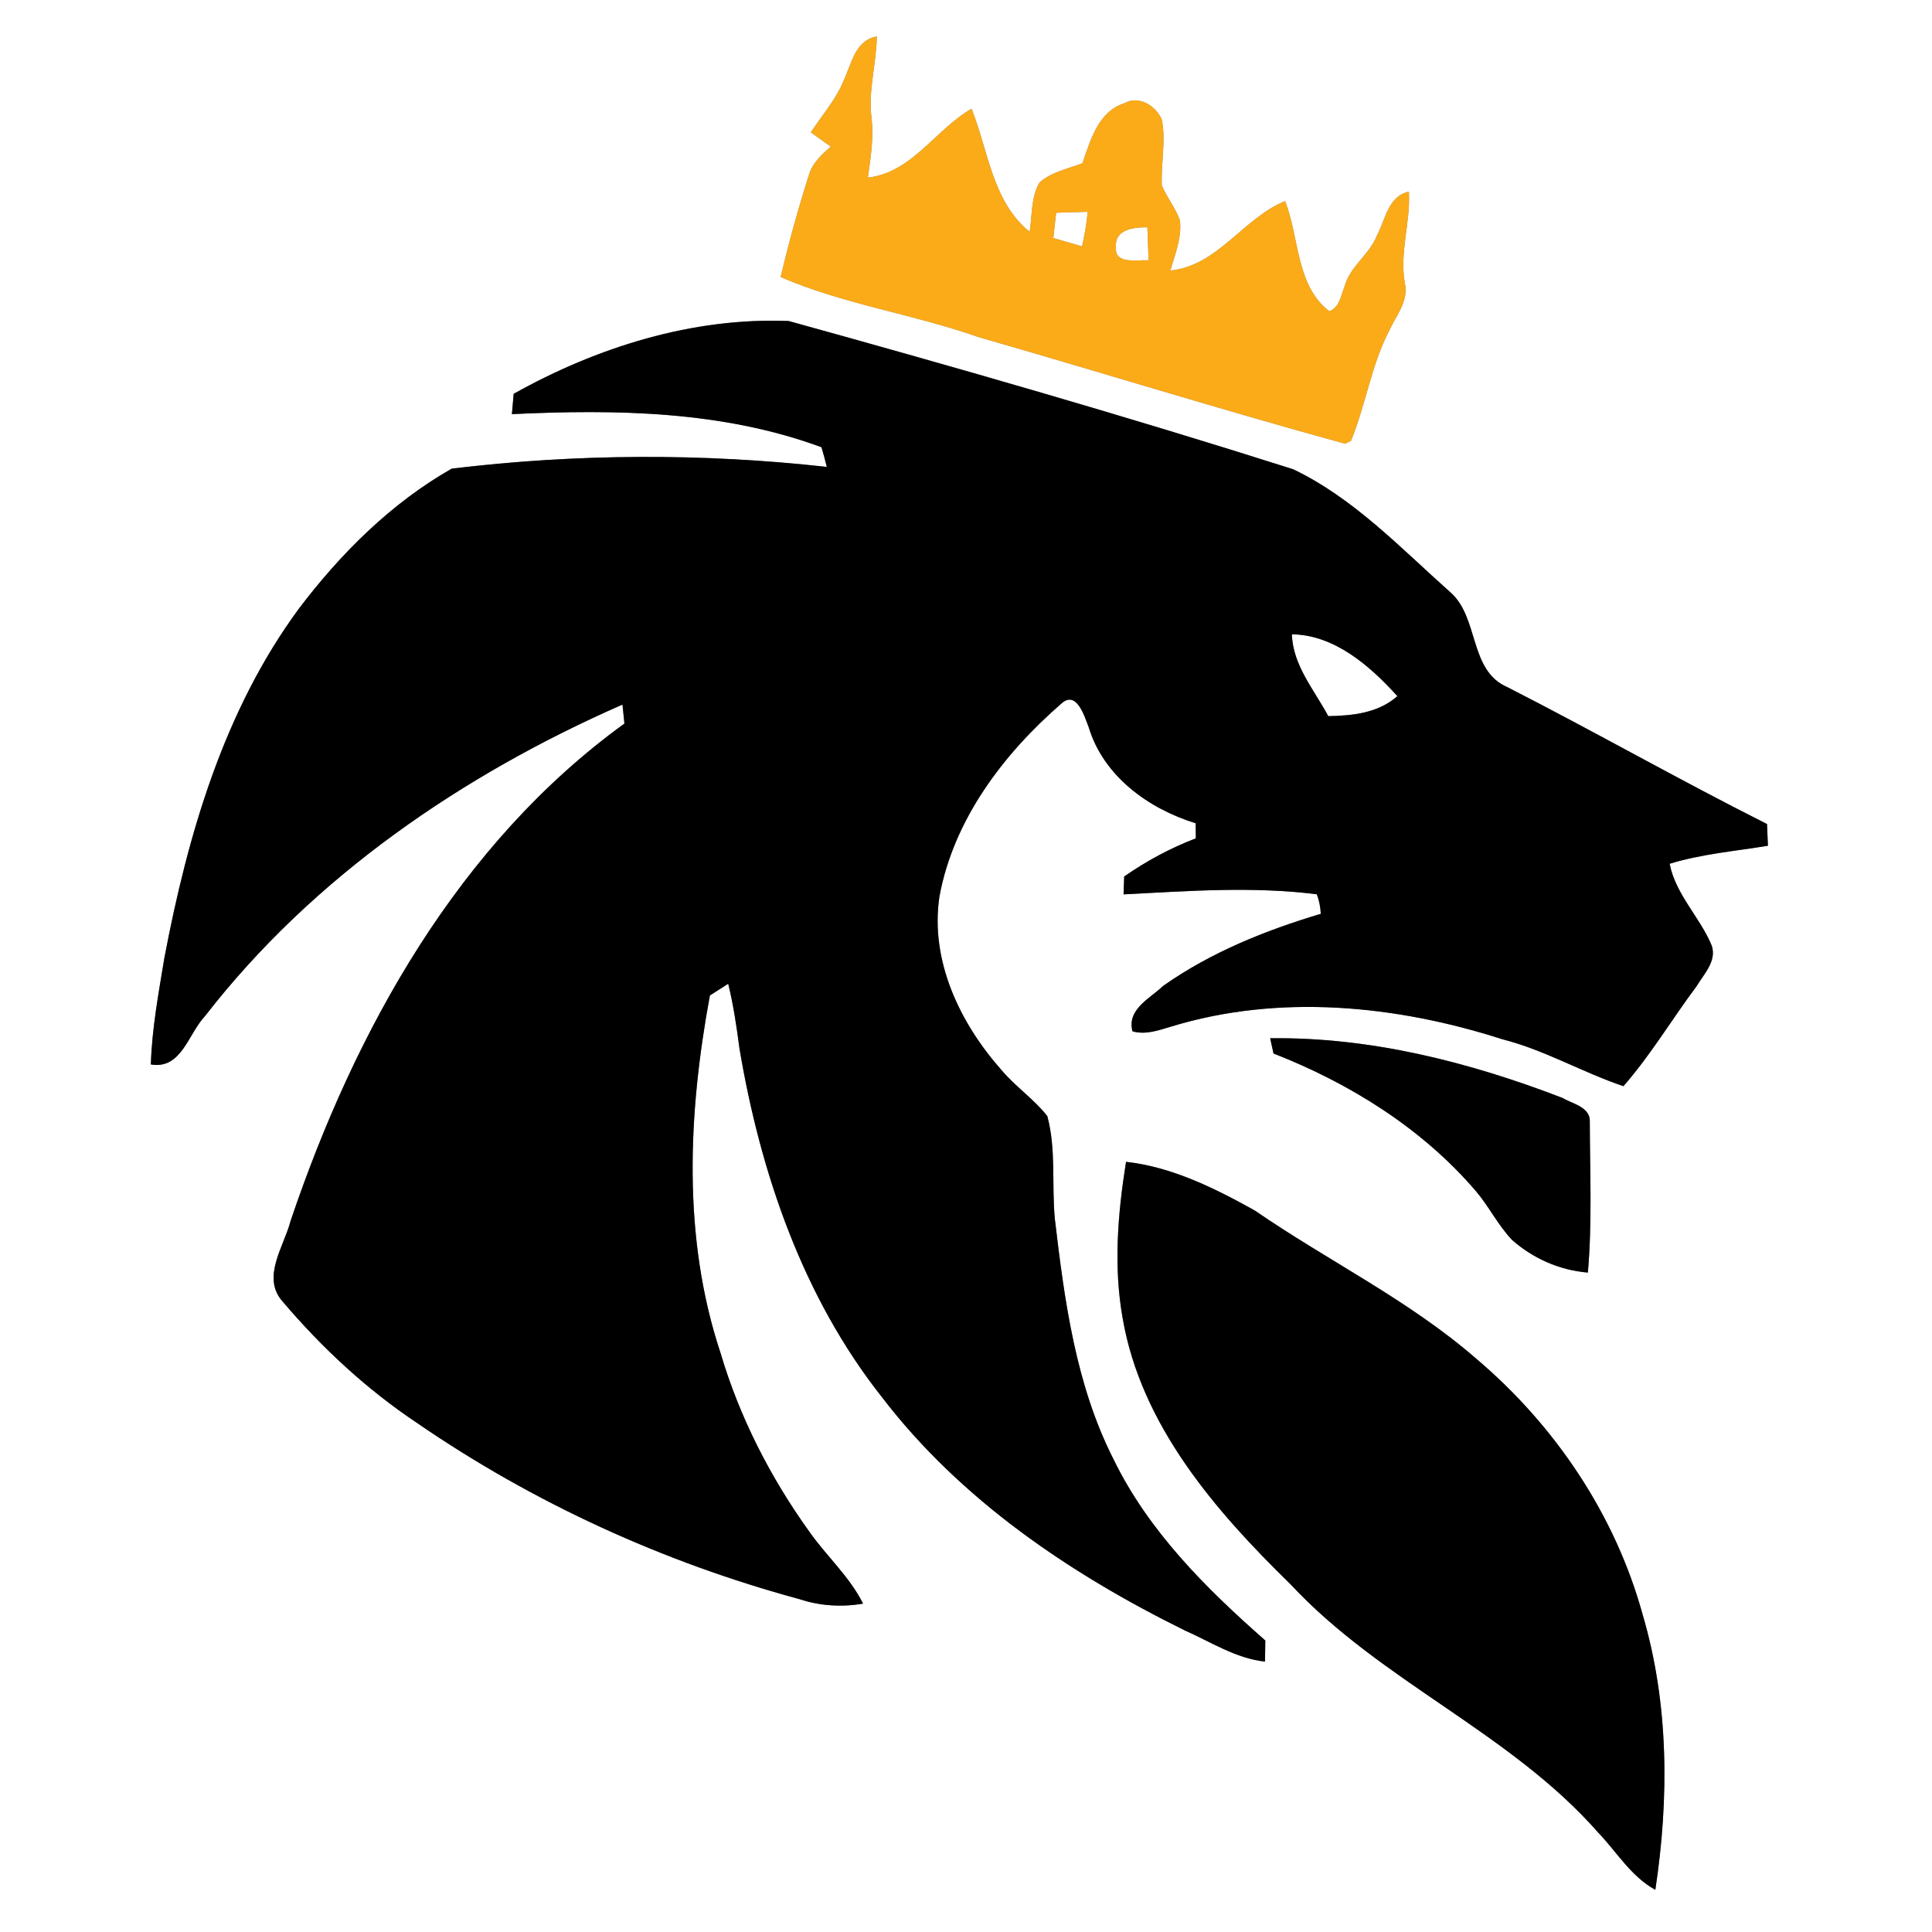 <?xml version="1.0" encoding="UTF-8" ?>
<!DOCTYPE svg PUBLIC "-//W3C//DTD SVG 1.1//EN" "http://www.w3.org/Graphics/SVG/1.1/DTD/svg11.dtd">
<svg width="250pt" height="250pt" viewBox="0 0 250 250" version="1.1" xmlns="http://www.w3.org/2000/svg">
<rect x="0" y="0" width="250" height="250" fill="#808080" stroke="none"/>
<g id="#ffffffff">
<path fill="#ffffff" opacity="1.00" d=" M 0.00 0.00 L 250.00 0.00 L 250.00 250.00 L 0.00 250.00 L 0.00 0.00 M 109.20 10.35 C 108.20 12.86 106.38 14.89 104.92 17.13 C 105.77 17.75 106.63 18.36 107.50 18.96 C 106.34 20.01 105.10 21.10 104.67 22.66 C 103.28 27.00 102.07 31.41 101.01 35.85 C 109.21 39.39 118.16 40.64 126.56 43.60 C 142.41 48.16 158.16 53.06 174.06 57.42 L 174.82 57.03 C 176.74 52.36 177.44 47.25 179.78 42.74 C 180.68 40.80 182.32 38.91 181.78 36.61 C 181.08 32.65 182.54 28.77 182.31 24.80 C 179.61 25.38 179.29 28.40 178.18 30.46 C 177.21 32.96 174.65 34.48 173.97 37.12 C 173.50 38.28 173.35 39.75 172.02 40.28 C 167.67 36.94 168.15 30.75 166.29 26.02 C 160.84 28.25 157.61 34.38 151.44 35.01 C 152.04 32.89 152.97 30.73 152.67 28.47 C 152.08 26.89 151.00 25.55 150.34 24.00 C 150.21 21.17 150.88 18.32 150.35 15.51 C 149.62 13.72 147.40 12.31 145.54 13.34 C 142.13 14.40 141.10 18.13 140.07 21.12 C 138.18 21.85 136.06 22.24 134.51 23.62 C 133.38 25.55 133.58 27.87 133.24 30.00 C 128.41 26.11 127.89 19.50 125.72 14.07 C 121.04 16.76 118.00 22.35 112.30 22.98 C 112.66 20.46 113.06 17.92 112.79 15.37 C 112.30 11.79 113.41 8.29 113.46 4.72 C 110.66 5.21 110.21 8.20 109.20 10.35 M 66.47 50.96 C 66.41 51.62 66.30 52.93 66.24 53.59 C 79.69 52.95 93.51 53.15 106.30 57.87 C 106.55 58.71 106.78 59.56 106.99 60.42 C 90.89 58.62 74.53 58.70 58.46 60.64 C 50.64 65.08 44.07 71.63 38.67 78.77 C 28.95 91.97 24.29 108.05 21.27 123.96 C 20.52 128.52 19.66 133.10 19.52 137.74 C 23.49 138.41 24.34 133.79 26.53 131.48 C 40.47 113.49 59.85 100.25 80.55 91.17 C 80.62 91.78 80.74 93.02 80.80 93.63 C 59.32 109.19 45.94 133.29 37.60 157.99 C 36.75 161.29 33.80 165.28 36.55 168.39 C 41.62 174.37 47.42 179.76 53.95 184.12 C 68.99 194.46 85.84 202.16 103.46 206.93 C 106.10 207.81 108.94 207.98 111.68 207.51 C 109.93 204.00 106.95 201.37 104.72 198.19 C 99.67 191.16 95.67 183.33 93.22 175.02 C 88.28 160.12 89.04 144.05 91.86 128.81 C 92.45 128.43 93.64 127.68 94.23 127.30 C 94.91 130.06 95.32 132.87 95.69 135.69 C 98.41 151.81 103.89 167.85 114.13 180.80 C 124.28 194.06 138.44 203.64 153.28 210.96 C 156.68 212.46 159.91 214.60 163.69 215.01 C 163.70 214.33 163.72 212.96 163.73 212.28 C 156.06 205.54 148.62 198.14 144.10 188.85 C 139.20 179.22 137.75 168.35 136.50 157.76 C 136.07 153.32 136.69 148.77 135.52 144.42 C 133.77 142.20 131.37 140.59 129.56 138.43 C 124.19 132.35 120.33 124.30 121.56 116.02 C 123.39 106.05 129.84 97.56 137.34 91.04 C 139.33 89.25 140.34 92.73 140.88 94.11 C 142.80 100.45 148.62 104.65 154.72 106.53 C 154.73 107.01 154.74 107.99 154.74 108.48 C 151.46 109.74 148.35 111.41 145.47 113.42 C 145.45 114.00 145.41 115.15 145.39 115.73 C 153.72 115.30 162.08 114.67 170.40 115.72 C 170.70 116.53 170.87 117.37 170.91 118.25 C 163.74 120.39 156.66 123.24 150.52 127.57 C 148.80 129.21 145.80 130.60 146.54 133.45 C 148.24 133.94 149.93 133.32 151.54 132.84 C 165.52 128.57 180.66 130.06 194.41 134.48 C 199.87 135.87 204.76 138.76 210.07 140.55 C 213.60 136.52 216.34 131.89 219.54 127.61 C 220.49 126.03 222.16 124.37 221.50 122.37 C 219.98 118.68 216.83 115.77 216.05 111.77 C 220.19 110.50 224.52 110.14 228.77 109.44 C 228.73 108.50 228.69 107.57 228.65 106.63 C 217.35 100.95 206.35 94.68 195.08 88.93 C 189.99 86.76 191.47 79.77 187.53 76.51 C 181.17 70.84 175.11 64.43 167.33 60.72 C 145.72 53.85 123.91 47.59 102.06 41.54 C 89.63 41.04 77.24 44.93 66.47 50.96 M 164.36 134.35 C 164.47 134.84 164.68 135.83 164.79 136.32 C 174.68 140.19 183.98 145.98 190.94 154.08 C 192.65 156.08 193.82 158.50 195.63 160.42 C 198.35 162.84 201.83 164.38 205.47 164.67 C 206.04 158.18 205.73 151.65 205.72 145.15 C 205.80 143.24 203.47 142.84 202.18 142.07 C 190.13 137.43 177.35 134.18 164.36 134.35 M 145.71 150.34 C 144.64 157.03 144.07 163.91 145.28 170.63 C 147.68 184.46 157.26 195.51 167.00 205.01 C 178.72 217.61 195.44 224.18 206.83 237.16 C 209.23 239.67 211.07 242.83 214.20 244.54 C 215.99 232.72 215.96 220.43 212.55 208.90 C 209.00 196.02 201.25 184.50 191.10 175.88 C 182.37 168.26 171.86 163.18 162.37 156.64 C 157.18 153.75 151.68 151.01 145.71 150.34 Z" />
<path fill="#ffffff" opacity="1.00" d=" M 136.66 27.53 C 138.02 27.48 139.38 27.44 140.75 27.41 C 140.60 28.92 140.36 30.41 140.02 31.88 C 138.77 31.52 137.54 31.16 136.30 30.80 C 136.42 29.71 136.54 28.62 136.66 27.53 Z" />
<path fill="#ffffff" opacity="1.00" d=" M 144.41 32.00 C 144.20 29.64 146.74 29.41 148.47 29.41 C 148.53 30.83 148.58 32.26 148.63 33.68 C 147.21 33.60 144.18 34.26 144.41 32.00 Z" />
<path fill="#ffffff" opacity="1.00" d=" M 167.17 82.08 C 172.69 82.14 177.30 86.19 180.82 90.08 C 178.36 92.27 175.03 92.61 171.88 92.67 C 170.07 89.28 167.29 86.10 167.17 82.08 Z" />
</g>
<g id="#fbab18ff">
<path fill="#fbab18" opacity="1.00" d=" M 109.20 10.35 C 110.21 8.20 110.66 5.21 113.46 4.72 C 113.41 8.29 112.30 11.79 112.79 15.37 C 113.06 17.92 112.66 20.46 112.30 22.98 C 118.00 22.35 121.04 16.76 125.72 14.07 C 127.89 19.50 128.41 26.11 133.24 30.00 C 133.58 27.87 133.38 25.55 134.51 23.62 C 136.06 22.24 138.18 21.85 140.07 21.12 C 141.10 18.13 142.13 14.40 145.54 13.34 C 147.40 12.31 149.62 13.72 150.35 15.51 C 150.88 18.32 150.21 21.17 150.34 24.00 C 151.00 25.55 152.08 26.89 152.67 28.47 C 152.97 30.73 152.04 32.89 151.44 35.01 C 157.61 34.38 160.84 28.25 166.29 26.02 C 168.15 30.75 167.67 36.94 172.02 40.28 C 173.35 39.75 173.50 38.28 173.97 37.12 C 174.65 34.48 177.21 32.96 178.18 30.46 C 179.29 28.40 179.61 25.38 182.31 24.80 C 182.54 28.77 181.08 32.65 181.78 36.61 C 182.32 38.91 180.68 40.80 179.78 42.74 C 177.44 47.25 176.74 52.36 174.82 57.03 L 174.06 57.42 C 158.16 53.06 142.41 48.16 126.56 43.60 C 118.16 40.64 109.21 39.39 101.01 35.85 C 102.07 31.41 103.28 27.00 104.67 22.66 C 105.10 21.10 106.34 20.01 107.50 18.96 C 106.63 18.36 105.77 17.75 104.92 17.13 C 106.38 14.89 108.20 12.86 109.20 10.35 M 136.66 27.53 C 136.54 28.62 136.42 29.71 136.30 30.80 C 137.54 31.16 138.77 31.52 140.02 31.88 C 140.36 30.41 140.60 28.92 140.75 27.41 C 139.38 27.44 138.02 27.48 136.66 27.53 M 144.41 32.00 C 144.18 34.26 147.21 33.60 148.63 33.68 C 148.58 32.26 148.53 30.83 148.47 29.41 C 146.74 29.41 144.20 29.64 144.41 32.00 Z" />
</g>
<g id="#000000ff">
<path fill="#000000" opacity="1.00" d=" M 66.47 50.96 C 77.24 44.93 89.63 41.04 102.06 41.54 C 123.91 47.59 145.72 53.85 167.33 60.72 C 175.11 64.43 181.17 70.84 187.53 76.51 C 191.47 79.77 189.99 86.76 195.08 88.93 C 206.35 94.68 217.35 100.95 228.65 106.63 C 228.69 107.57 228.73 108.50 228.77 109.44 C 224.52 110.14 220.19 110.50 216.05 111.77 C 216.83 115.77 219.98 118.68 221.50 122.37 C 222.16 124.37 220.49 126.03 219.54 127.61 C 216.34 131.89 213.60 136.52 210.07 140.55 C 204.76 138.76 199.87 135.87 194.41 134.48 C 180.66 130.06 165.52 128.57 151.54 132.84 C 149.93 133.32 148.24 133.94 146.54 133.45 C 145.80 130.60 148.80 129.21 150.52 127.57 C 156.66 123.24 163.74 120.39 170.91 118.25 C 170.87 117.37 170.70 116.53 170.40 115.72 C 162.08 114.67 153.72 115.30 145.39 115.73 C 145.41 115.15 145.45 114.00 145.47 113.42 C 148.35 111.41 151.46 109.74 154.74 108.48 C 154.74 107.99 154.73 107.01 154.72 106.53 C 148.62 104.65 142.80 100.45 140.88 94.11 C 140.34 92.73 139.33 89.25 137.34 91.04 C 129.84 97.56 123.39 106.05 121.56 116.02 C 120.33 124.30 124.19 132.35 129.56 138.43 C 131.37 140.59 133.77 142.20 135.52 144.42 C 136.69 148.77 136.07 153.32 136.50 157.76 C 137.75 168.35 139.20 179.22 144.10 188.85 C 148.62 198.14 156.06 205.54 163.73 212.28 C 163.72 212.96 163.70 214.33 163.69 215.01 C 159.91 214.60 156.68 212.46 153.28 210.96 C 138.44 203.64 124.28 194.06 114.13 180.80 C 103.89 167.85 98.41 151.81 95.69 135.69 C 95.32 132.87 94.91 130.06 94.23 127.30 C 93.64 127.68 92.45 128.43 91.86 128.81 C 89.04 144.05 88.28 160.12 93.22 175.02 C 95.67 183.33 99.67 191.16 104.72 198.19 C 106.95 201.37 109.93 204.00 111.68 207.51 C 108.94 207.98 106.10 207.81 103.46 206.93 C 85.84 202.16 68.99 194.46 53.95 184.12 C 47.42 179.76 41.62 174.37 36.55 168.39 C 33.80 165.28 36.75 161.29 37.60 157.99 C 45.94 133.29 59.32 109.19 80.80 93.63 C 80.74 93.02 80.62 91.78 80.55 91.17 C 59.85 100.25 40.47 113.49 26.53 131.48 C 24.34 133.79 23.49 138.41 19.52 137.74 C 19.66 133.10 20.52 128.52 21.27 123.96 C 24.29 108.05 28.95 91.97 38.67 78.77 C 44.07 71.63 50.64 65.08 58.46 60.64 C 74.53 58.70 90.89 58.62 106.99 60.42 C 106.78 59.56 106.55 58.71 106.30 57.87 C 93.51 53.15 79.69 52.95 66.24 53.59 C 66.30 52.93 66.41 51.62 66.47 50.96 M 167.17 82.08 C 167.29 86.10 170.07 89.28 171.88 92.67 C 175.03 92.61 178.36 92.27 180.82 90.08 C 177.30 86.19 172.69 82.14 167.17 82.08 Z" />
<path fill="#000000" opacity="1.00" d=" M 164.36 134.35 C 177.35 134.18 190.13 137.43 202.18 142.07 C 203.47 142.84 205.80 143.24 205.72 145.15 C 205.73 151.65 206.04 158.18 205.47 164.67 C 201.83 164.38 198.35 162.84 195.63 160.42 C 193.82 158.50 192.65 156.08 190.94 154.08 C 183.98 145.98 174.68 140.19 164.79 136.32 C 164.68 135.83 164.47 134.84 164.36 134.35 Z" />
<path fill="#000000" opacity="1.00" d=" M 145.71 150.34 C 151.68 151.01 157.18 153.75 162.37 156.64 C 171.86 163.18 182.37 168.26 191.10 175.88 C 201.25 184.50 209.00 196.02 212.55 208.90 C 215.96 220.43 215.99 232.72 214.20 244.54 C 211.07 242.83 209.23 239.67 206.83 237.16 C 195.44 224.18 178.72 217.61 167.00 205.01 C 157.26 195.51 147.68 184.46 145.28 170.63 C 144.07 163.91 144.64 157.03 145.71 150.34 Z" />
</g>
</svg>
